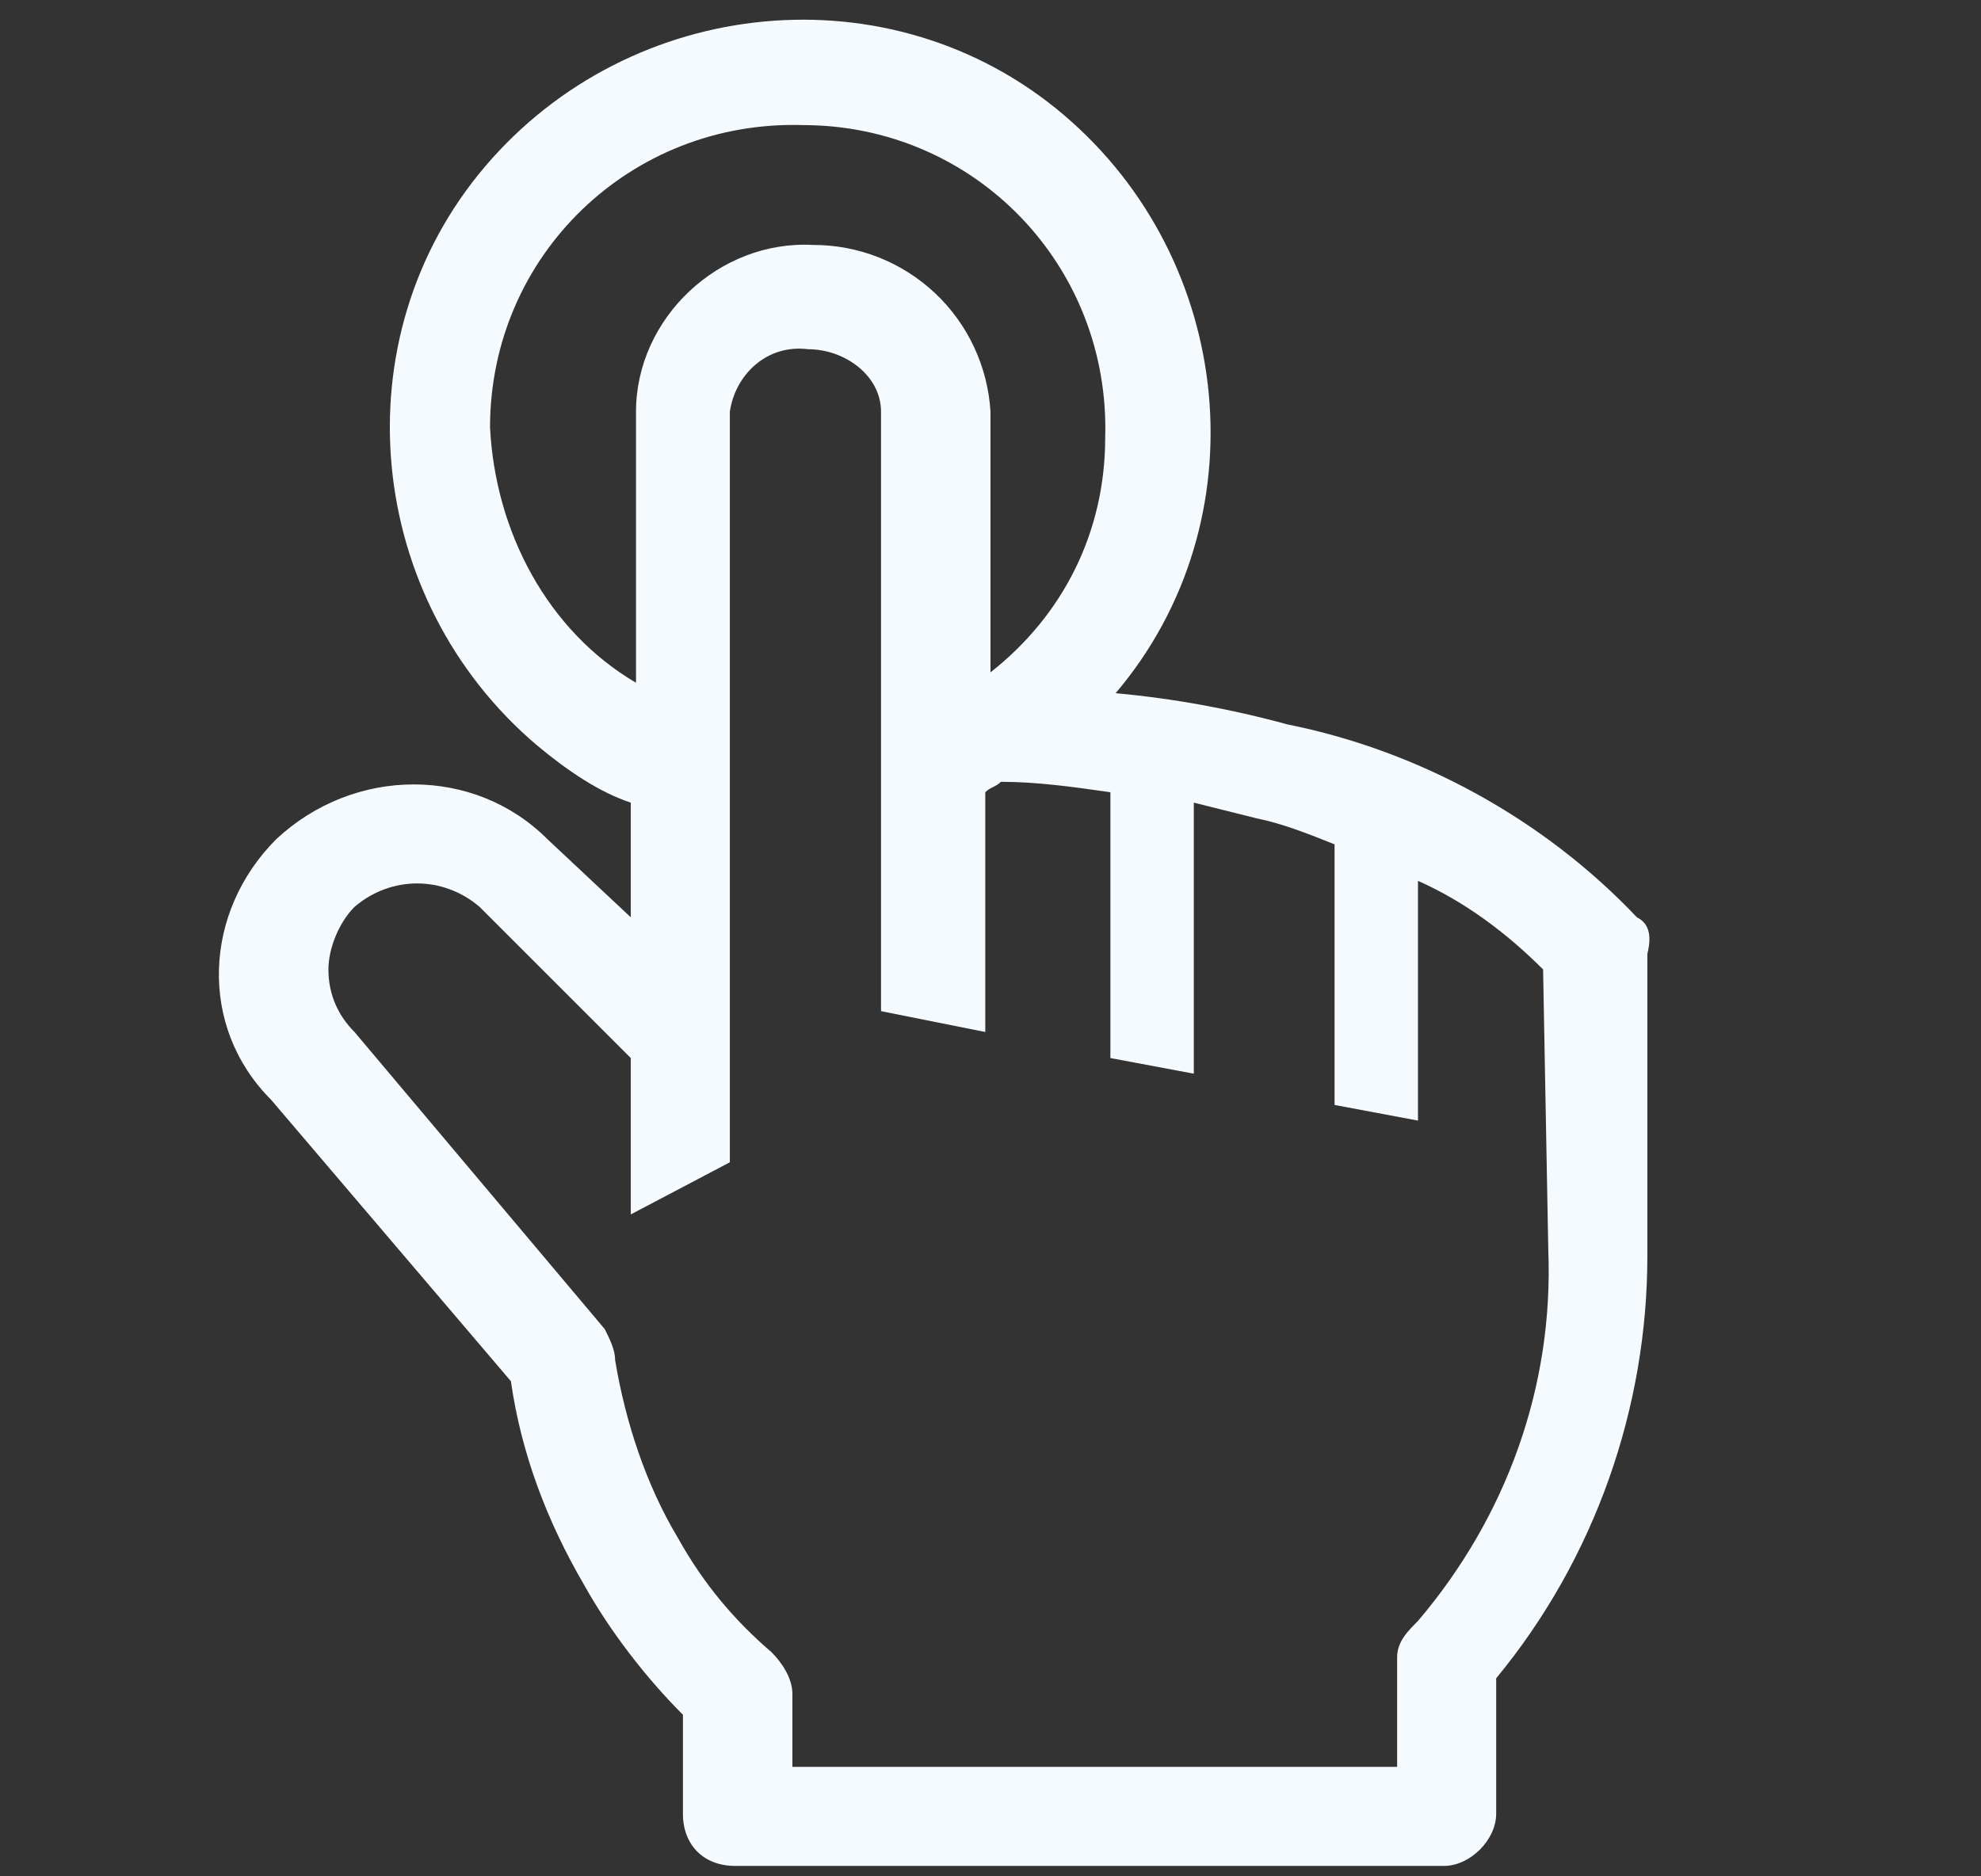 <svg width="19" height="18" viewBox="0 0 19 18" fill="none" xmlns="http://www.w3.org/2000/svg">
<rect x="0" y="0" width="19" height="18" fill="#333333" stroke="none"/>
<g clip-path="url(#clip0_179_26111)">
<path d="M15.7 8.8C14.8 7.85 13.6 7.2 12.35 6.95C11.8 6.8 11.25 6.7 10.7 6.65C12.1 5 11.85 2.5 10.2 1.1C8.55 -0.3 6.05 -0.05 4.65 1.6C3.25 3.25 3.5 5.75 5.15 7.15C5.45 7.4 5.75 7.6 6.05 7.7V8.8L5.25 8.05C4.55 7.35 3.4 7.35 2.65 8.05C1.95 8.75 1.9 9.85 2.6 10.55L4.9 13.25C5 13.95 5.25 14.6 5.6 15.2C5.85 15.65 6.2 16.1 6.55 16.45V17.4C6.55 17.7 6.75 17.9 7.05 17.9H13.85C14.1 17.9 14.35 17.65 14.35 17.4V16.1C15.3 14.95 15.8 13.5 15.8 12.05V9.15C15.85 8.95 15.8 8.85 15.7 8.8ZM4.7 4.1C4.7 2.45 6.05 1.15 7.7 1.2C9.35 1.2 10.65 2.55 10.6 4.2C10.6 5.1 10.2 5.9 9.5 6.45V3.95C9.474 3.517 9.284 3.11 8.968 2.812C8.652 2.515 8.234 2.349 7.8 2.35C6.9 2.3 6.1 3.05 6.1 3.95V6.55C5.25 6.05 4.75 5.1 4.7 4.1ZM14.85 12C14.9 13.3 14.45 14.55 13.6 15.55C13.5 15.65 13.4 15.75 13.4 15.9V16.95H7.6V16.25C7.6 16.1 7.5 15.95 7.4 15.85C7.05 15.55 6.75 15.2 6.5 14.75C6.2 14.25 6 13.65 5.9 13.05C5.9 12.95 5.85 12.85 5.8 12.75L3.4 9.9C3.25 9.75 3.15 9.55 3.15 9.3C3.15 9.1 3.25 8.85 3.4 8.7C3.75 8.4 4.25 8.4 4.6 8.7L6.05 10.15V11.65L7 11.15V3.95C7.05 3.6 7.35 3.3 7.75 3.35C8.1 3.35 8.45 3.6 8.45 3.95V9.7L9.45 9.9V7.6C9.5 7.55 9.55 7.55 9.6 7.5C9.95 7.5 10.3 7.55 10.65 7.6V10.15L11.45 10.3V7.7L12.05 7.85C12.3 7.9 12.55 8 12.8 8.1V10.6L13.6 10.75V8.45C14.05 8.65 14.45 8.95 14.8 9.3L14.85 12Z" fill="#F5FAFF"/>
</g>
<defs>
<clipPath id="clip0_179_26111">
<rect width="18" height="18" fill="white" transform="translate(0.5)"/>
</clipPath>
</defs>
</svg>
